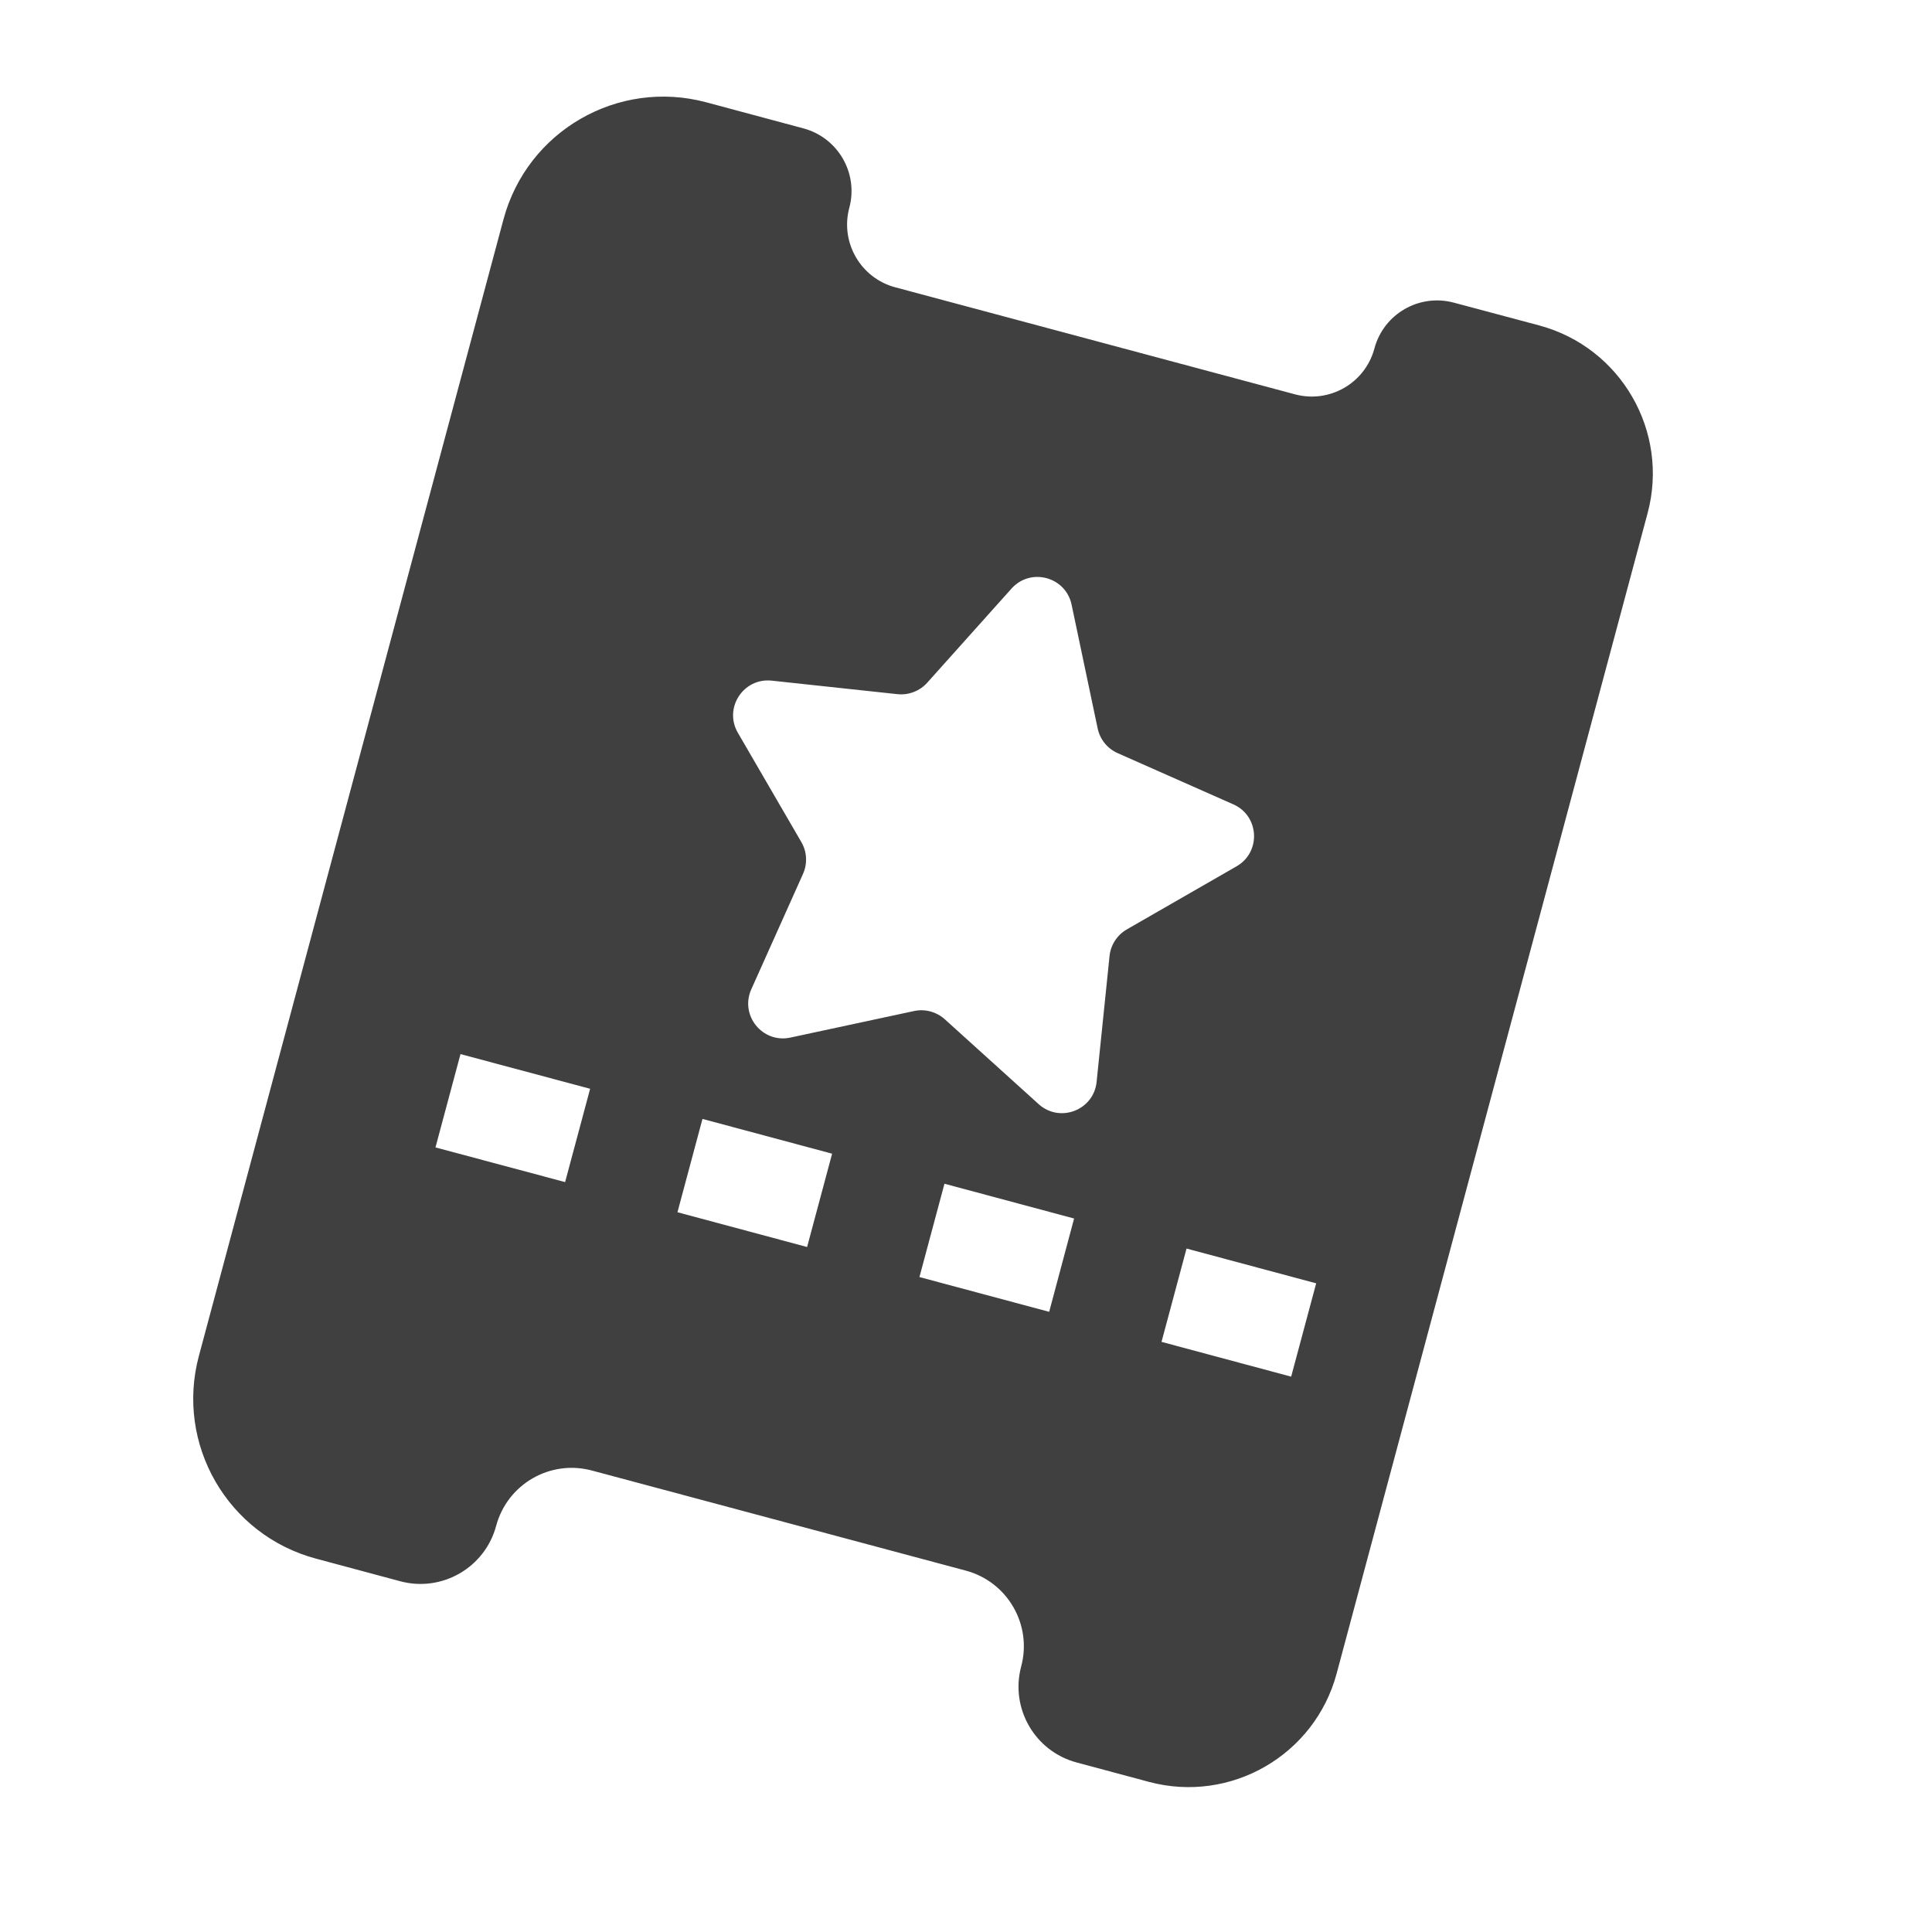 <svg width="20" height="20" viewBox="0 0 20 20" fill="none" xmlns="http://www.w3.org/2000/svg">
<path fill-rule="evenodd" clip-rule="evenodd" d="M5.212 2.271C5.457 1.356 6.396 0.814 7.311 1.059L8.317 1.329C8.675 1.425 8.888 1.793 8.792 2.151C8.696 2.509 8.909 2.878 9.267 2.974L13.405 4.082C13.764 4.178 14.132 3.966 14.228 3.607C14.324 3.249 14.692 3.037 15.05 3.133L15.934 3.369C16.78 3.596 17.282 4.466 17.056 5.312L13.837 17.324C13.61 18.17 12.74 18.672 11.894 18.446L11.145 18.245C10.712 18.129 10.456 17.684 10.571 17.252C10.687 16.82 10.431 16.375 9.998 16.259L6.128 15.223C5.696 15.107 5.252 15.363 5.136 15.796C5.02 16.228 4.575 16.485 4.143 16.369L3.271 16.135C2.356 15.89 1.814 14.95 2.059 14.036L5.212 2.271ZM10.472 6.092C10.669 5.873 11.032 5.97 11.093 6.259L11.363 7.541C11.387 7.654 11.463 7.749 11.569 7.796L12.768 8.327C13.037 8.446 13.057 8.821 12.801 8.968L11.665 9.621C11.565 9.679 11.498 9.781 11.486 9.896L11.352 11.2C11.322 11.493 10.971 11.628 10.752 11.43L9.78 10.551C9.694 10.474 9.576 10.442 9.463 10.466L8.182 10.741C7.893 10.803 7.657 10.511 7.777 10.242L8.313 9.046C8.36 8.94 8.354 8.818 8.296 8.718L7.638 7.585C7.49 7.33 7.695 7.015 7.988 7.046L9.291 7.186C9.406 7.198 9.52 7.154 9.598 7.068L10.472 6.092ZM12.024 13.891L13.366 14.251L13.625 13.285L12.283 12.925L12.024 13.891ZM4.508 11.878L5.85 12.237L6.109 11.271L4.767 10.912L4.508 11.878ZM7.013 12.549L8.355 12.909L8.614 11.943L7.272 11.583L7.013 12.549ZM10.861 13.58L9.518 13.22L9.777 12.254L11.119 12.614L10.861 13.58Z" fill="#404040"/>
</svg>
